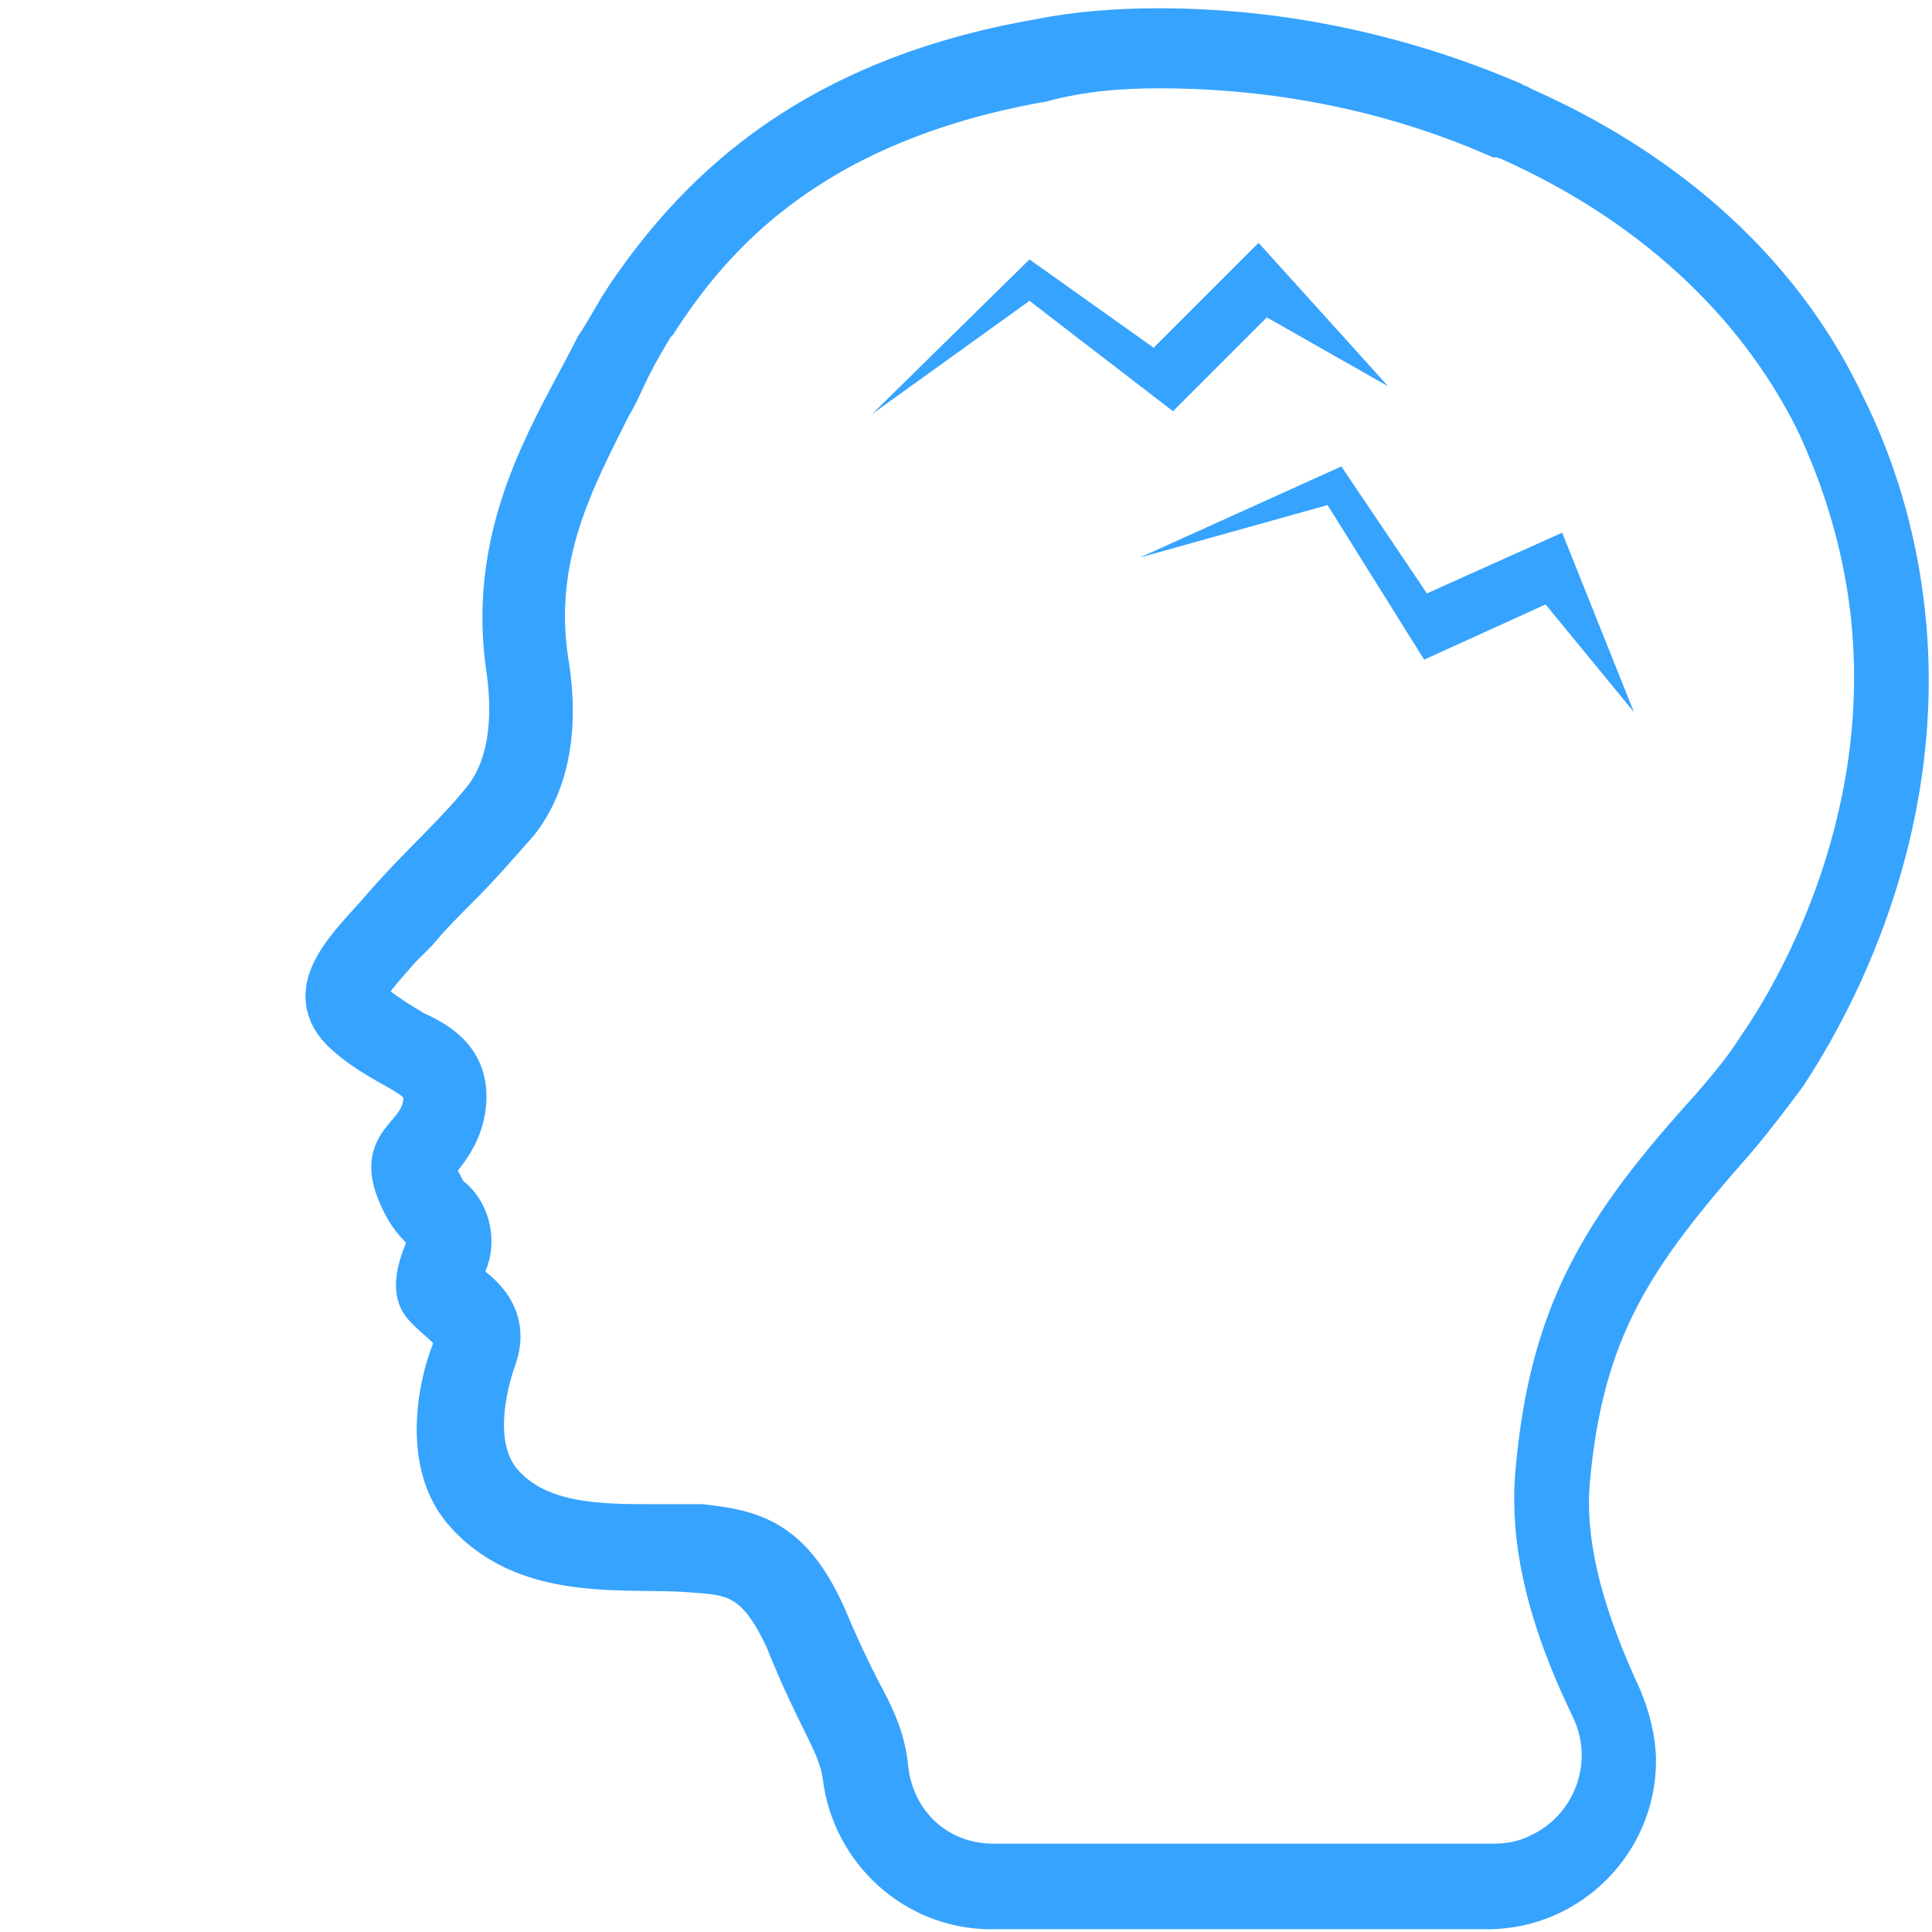<?xml version="1.0" encoding="utf-8"?>
<!-- Generator: Adobe Illustrator 21.1.0, SVG Export Plug-In . SVG Version: 6.00 Build 0)  -->
<svg version="1.1" id="Layer_1" xmlns="http://www.w3.org/2000/svg" xmlns:xlink="http://www.w3.org/1999/xlink" x="0px" y="0px"
	 viewBox="0 0 70 70" style="enable-background:new 0 0 70 70;" xml:space="preserve">
<style type="text/css">
	.st0{fill:#36A3FE;stroke:#36A3FE;stroke-width:2;stroke-miterlimit:10;}
	.st1{fill:#36A3FE;}
</style>
<path class="st0" d="M42,2.2c4.2,0,8.4,0.8,12.3,2.5l0.1,0c0.1,0,0.2,0.1,0.3,0.1c5.2,2.3,9.1,5.9,11.3,10.3c1,2.1,1.7,4.4,2,6.7v0
	c1,7.7-2.5,14-4.1,16.3c-0.5,0.8-1.1,1.5-1.7,2.2c-4,4.4-5.8,7.4-6.3,13.1c-0.2,2.4,0.4,5.1,2,8.4c1,2.1,0.1,4.6-2,5.6
	c-0.6,0.3-1.2,0.4-1.8,0.4H36c-2.2,0-3.9-1.6-4.1-3.8c0,0,0,0,0,0c-0.1-0.9-0.4-1.6-1-2.7c-0.3-0.6-0.7-1.4-1.2-2.6
	c-1.2-2.7-2.5-3-4.3-3.2c-0.5,0-1.1,0-1.7,0c-2,0-4.3,0-5.7-1.6c-1.4-1.6-0.4-4.4-0.3-4.7c0.5-1.3-0.3-2-0.8-2.4
	c-0.2-0.1-0.3-0.3-0.5-0.4c0-0.2,0.1-0.4,0.2-0.6c0.4-0.7,0.2-1.7-0.4-2.2c-0.3-0.2-0.4-0.6-0.6-0.9c-0.2-0.5-0.1-0.5,0.2-0.9
	c0.4-0.5,0.7-1,0.8-1.7c0.2-1.5-0.8-2.1-1.7-2.5c-0.5-0.3-1-0.6-1.5-1c-0.4-0.2-0.4-0.4-0.4-0.5c0-0.5,0.7-1.2,1.3-1.9
	c0.2-0.2,0.4-0.4,0.6-0.6c0.5-0.6,1.1-1.2,1.6-1.7c0.7-0.7,1.4-1.5,2.1-2.3c1-1.3,1.4-3.2,1-5.6c-0.6-3.9,1-6.8,2.3-9.4
	c0.3-0.5,0.5-1,0.7-1.4c0.3-0.6,0.6-1.1,0.9-1.6l0.1-0.1c2-3.1,5.6-7.3,14.1-8.8C39.2,2.3,40.6,2.2,42,2.2L42,2.2 M42,1.3
	c-1.5,0-2.9,0.1-4.4,0.4c-7.9,1.4-12,5.2-14.7,9.2c-0.4,0.6-0.7,1.2-1.1,1.8c-1.4,2.8-3.9,6.4-3.2,11.4c0.2,1.3,0.3,3.4-0.8,4.9
	c-1,1.3-2.5,2.6-3.7,4c-1.2,1.4-3,2.9-1.4,4.3c1.6,1.4,3.1,1.4,2.9,2.7c-0.2,1.4-1.6,1.4-1,3c0.2,0.5,0.4,0.9,0.8,1.3
	c0.3,0.3,0.4,0.8,0.2,1.2c-0.2,0.5-0.4,1.2-0.1,1.6c0.7,0.8,1.5,1,1.1,2s-1.1,3.9,0.5,5.6c2.2,2.4,5.7,1.8,8,2
	c1.5,0.1,2.5,0.2,3.6,2.6c1.2,3,1.9,3.7,2.1,5c0,0,0,0,0,0c0.3,2.6,2.5,4.6,5.1,4.6h18c2.8,0,5.1-2.3,5.1-5.1c0-0.7-0.2-1.5-0.5-2.2
	c-1.2-2.6-2.1-5.3-1.9-7.9c0.5-5.7,2.4-8.4,6.1-12.6c0.6-0.7,1.2-1.5,1.8-2.3c2.5-3.8,5.1-10,4.2-17v0c-0.3-2.4-1-4.8-2.1-7
	C64.2,9.7,59.8,6.2,55,4.1C54.9,4,54.7,4,54.6,3.9C50.6,2.2,46.3,1.3,42,1.3L42,1.3z"/>
<polygon class="st1" points="31.6,15 37.3,9.4 41.8,12.6 45.6,8.8 50.3,14 45.9,11.5 42.5,14.9 37.3,10.9 "/>
<polygon class="st1" points="41.3,20.2 48.6,16.9 51.7,21.5 56.6,19.3 59.2,25.8 56,21.9 51.6,23.9 48.1,18.3 "/>
</svg>
